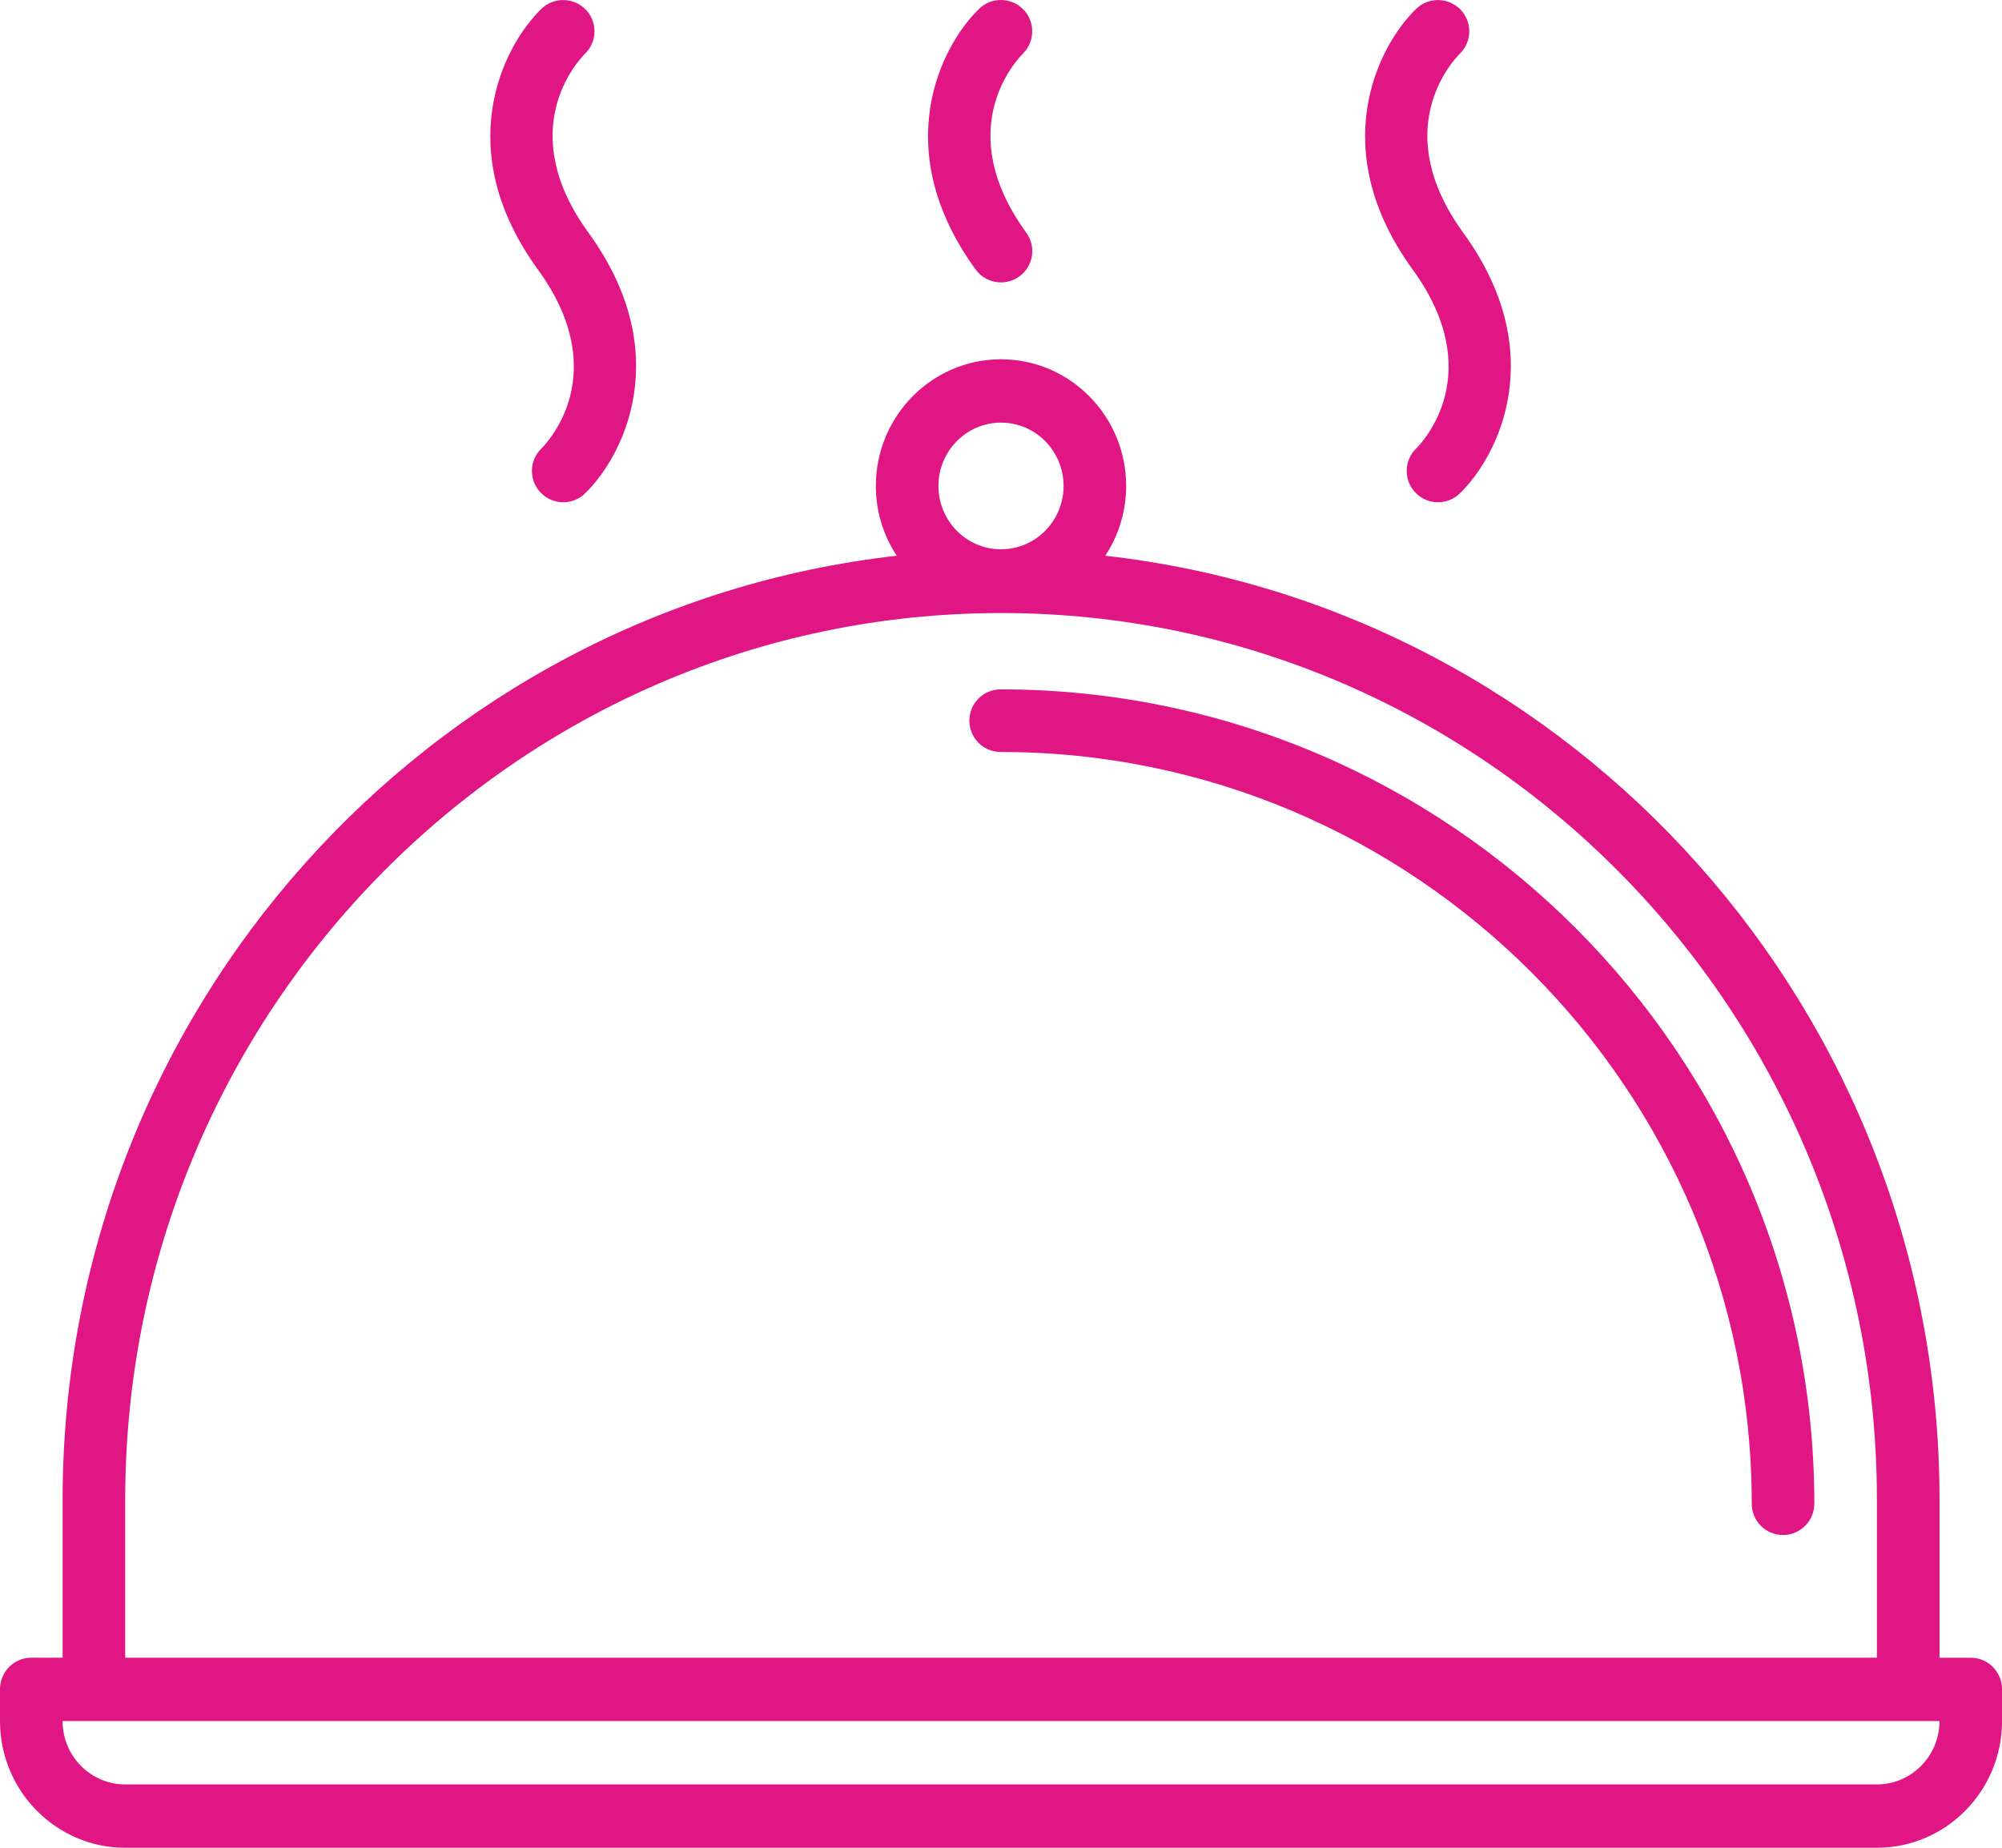 <svg version="1.2" xmlns="http://www.w3.org/2000/svg" xmlns:xlink="http://www.w3.org/1999/xlink" overflow="visible" preserveAspectRatio="none" viewBox="0 0 39 36" width="39" height="36"><g transform="translate(0, 0)"><g transform="translate(0, -0) rotate(0)"><path d="M0,33.531v-0.617c0,-0.341 0.272,-0.617 0.609,-0.617h0.611v-3.079c0.001,-9.51 7.122,-17.363 16.249,-18.39c-0.257,-0.391 -0.407,-0.858 -0.407,-1.36c0,-1.361 1.093,-2.468 2.438,-2.468c1.344,0 2.438,1.107 2.438,2.468c0,0.503 -0.151,0.97 -0.406,1.36c9.127,1.025 16.25,8.88 16.251,18.391v3.079h0.609c0.337,0 0.609,0.276 0.609,0.617v0.617c0,1.361 -1.093,2.468 -2.438,2.468h-34.125c-1.344,0 -2.438,-1.107 -2.438,-2.469zM18.281,9.468c0,0.681 0.547,1.234 1.219,1.234c0.672,0 1.219,-0.553 1.219,-1.234c0,-0.681 -0.547,-1.234 -1.219,-1.234c-0.672,0 -1.219,0.553 -1.219,1.234zM2.439,32.297h34.124v-3.078c0,-9.525 -7.654,-17.275 -17.062,-17.275c-9.408,0 -17.062,7.749 -17.062,17.275zM1.219,33.532c0,0.681 0.547,1.234 1.219,1.234h34.125c0.672,0 1.219,-0.553 1.219,-1.234zM35.343,29.297c0,0.337 -0.272,0.61 -0.609,0.61c-0.337,0 -0.609,-0.273 -0.609,-0.61c0,-8.076 -6.564,-14.646 -14.632,-14.646c-0.337,0 -0.609,-0.273 -0.609,-0.61c0,-0.337 0.272,-0.61 0.609,-0.61c8.74,0 15.851,7.117 15.851,15.866zM10.548,8.737c0.143,-0.143 1.386,-1.483 -0.069,-3.485c-1.693,-2.329 -0.695,-4.341 0.069,-5.08c0.241,-0.234 0.628,-0.226 0.862,0.015c0.233,0.241 0.227,0.625 -0.013,0.86c-0.151,0.151 -1.385,1.489 0.067,3.488c1.693,2.329 0.695,4.341 -0.069,5.08c-0.118,0.114 -0.271,0.171 -0.423,0.171c-0.16,0 -0.319,-0.063 -0.439,-0.187c-0.233,-0.243 -0.227,-0.629 0.015,-0.862zM27.589,8.737c0.143,-0.143 1.386,-1.483 -0.069,-3.485c-1.693,-2.329 -0.695,-4.341 0.069,-5.08c0.241,-0.234 0.628,-0.226 0.862,0.015c0.233,0.241 0.227,0.625 -0.013,0.86c-0.151,0.151 -1.385,1.489 0.067,3.488c1.693,2.329 0.695,4.341 -0.069,5.08c-0.118,0.114 -0.271,0.171 -0.423,0.171c-0.16,0 -0.319,-0.063 -0.439,-0.187c-0.233,-0.243 -0.227,-0.629 0.015,-0.862zM19.927,1.046c-0.149,0.149 -1.386,1.489 0.066,3.488c0.198,0.272 0.138,0.654 -0.135,0.851c-0.108,0.078 -0.233,0.117 -0.358,0.117c-0.189,0 -0.375,-0.087 -0.494,-0.251c-1.693,-2.329 -0.695,-4.341 0.069,-5.08c0.241,-0.234 0.628,-0.226 0.862,0.015c0.233,0.241 0.227,0.625 -0.012,0.86z" style="stroke-width: 0; stroke-linecap: butt; stroke-linejoin: miter; fill: rgb(223, 22, 131);" vector-effect="non-scaling-stroke"/></g><defs><path id="path-1673967729003352554" d="M0,33.531v-0.617c0,-0.341 0.272,-0.617 0.609,-0.617h0.611v-3.079c0.001,-9.51 7.122,-17.363 16.249,-18.39c-0.257,-0.391 -0.407,-0.858 -0.407,-1.36c0,-1.361 1.093,-2.468 2.438,-2.468c1.344,0 2.438,1.107 2.438,2.468c0,0.503 -0.151,0.97 -0.406,1.36c9.127,1.025 16.25,8.88 16.251,18.391v3.079h0.609c0.337,0 0.609,0.276 0.609,0.617v0.617c0,1.361 -1.093,2.468 -2.438,2.468h-34.125c-1.344,0 -2.438,-1.107 -2.438,-2.469zM18.281,9.468c0,0.681 0.547,1.234 1.219,1.234c0.672,0 1.219,-0.553 1.219,-1.234c0,-0.681 -0.547,-1.234 -1.219,-1.234c-0.672,0 -1.219,0.553 -1.219,1.234zM2.439,32.297h34.124v-3.078c0,-9.525 -7.654,-17.275 -17.062,-17.275c-9.408,0 -17.062,7.749 -17.062,17.275zM1.219,33.532c0,0.681 0.547,1.234 1.219,1.234h34.125c0.672,0 1.219,-0.553 1.219,-1.234zM35.343,29.297c0,0.337 -0.272,0.61 -0.609,0.61c-0.337,0 -0.609,-0.273 -0.609,-0.61c0,-8.076 -6.564,-14.646 -14.632,-14.646c-0.337,0 -0.609,-0.273 -0.609,-0.61c0,-0.337 0.272,-0.61 0.609,-0.61c8.74,0 15.851,7.117 15.851,15.866zM10.548,8.737c0.143,-0.143 1.386,-1.483 -0.069,-3.485c-1.693,-2.329 -0.695,-4.341 0.069,-5.08c0.241,-0.234 0.628,-0.226 0.862,0.015c0.233,0.241 0.227,0.625 -0.013,0.86c-0.151,0.151 -1.385,1.489 0.067,3.488c1.693,2.329 0.695,4.341 -0.069,5.08c-0.118,0.114 -0.271,0.171 -0.423,0.171c-0.16,0 -0.319,-0.063 -0.439,-0.187c-0.233,-0.243 -0.227,-0.629 0.015,-0.862zM27.589,8.737c0.143,-0.143 1.386,-1.483 -0.069,-3.485c-1.693,-2.329 -0.695,-4.341 0.069,-5.08c0.241,-0.234 0.628,-0.226 0.862,0.015c0.233,0.241 0.227,0.625 -0.013,0.86c-0.151,0.151 -1.385,1.489 0.067,3.488c1.693,2.329 0.695,4.341 -0.069,5.08c-0.118,0.114 -0.271,0.171 -0.423,0.171c-0.16,0 -0.319,-0.063 -0.439,-0.187c-0.233,-0.243 -0.227,-0.629 0.015,-0.862zM19.927,1.046c-0.149,0.149 -1.386,1.489 0.066,3.488c0.198,0.272 0.138,0.654 -0.135,0.851c-0.108,0.078 -0.233,0.117 -0.358,0.117c-0.189,0 -0.375,-0.087 -0.494,-0.251c-1.693,-2.329 -0.695,-4.341 0.069,-5.08c0.241,-0.234 0.628,-0.226 0.862,0.015c0.233,0.241 0.227,0.625 -0.012,0.86z" vector-effect="non-scaling-stroke"/></defs></g></svg>